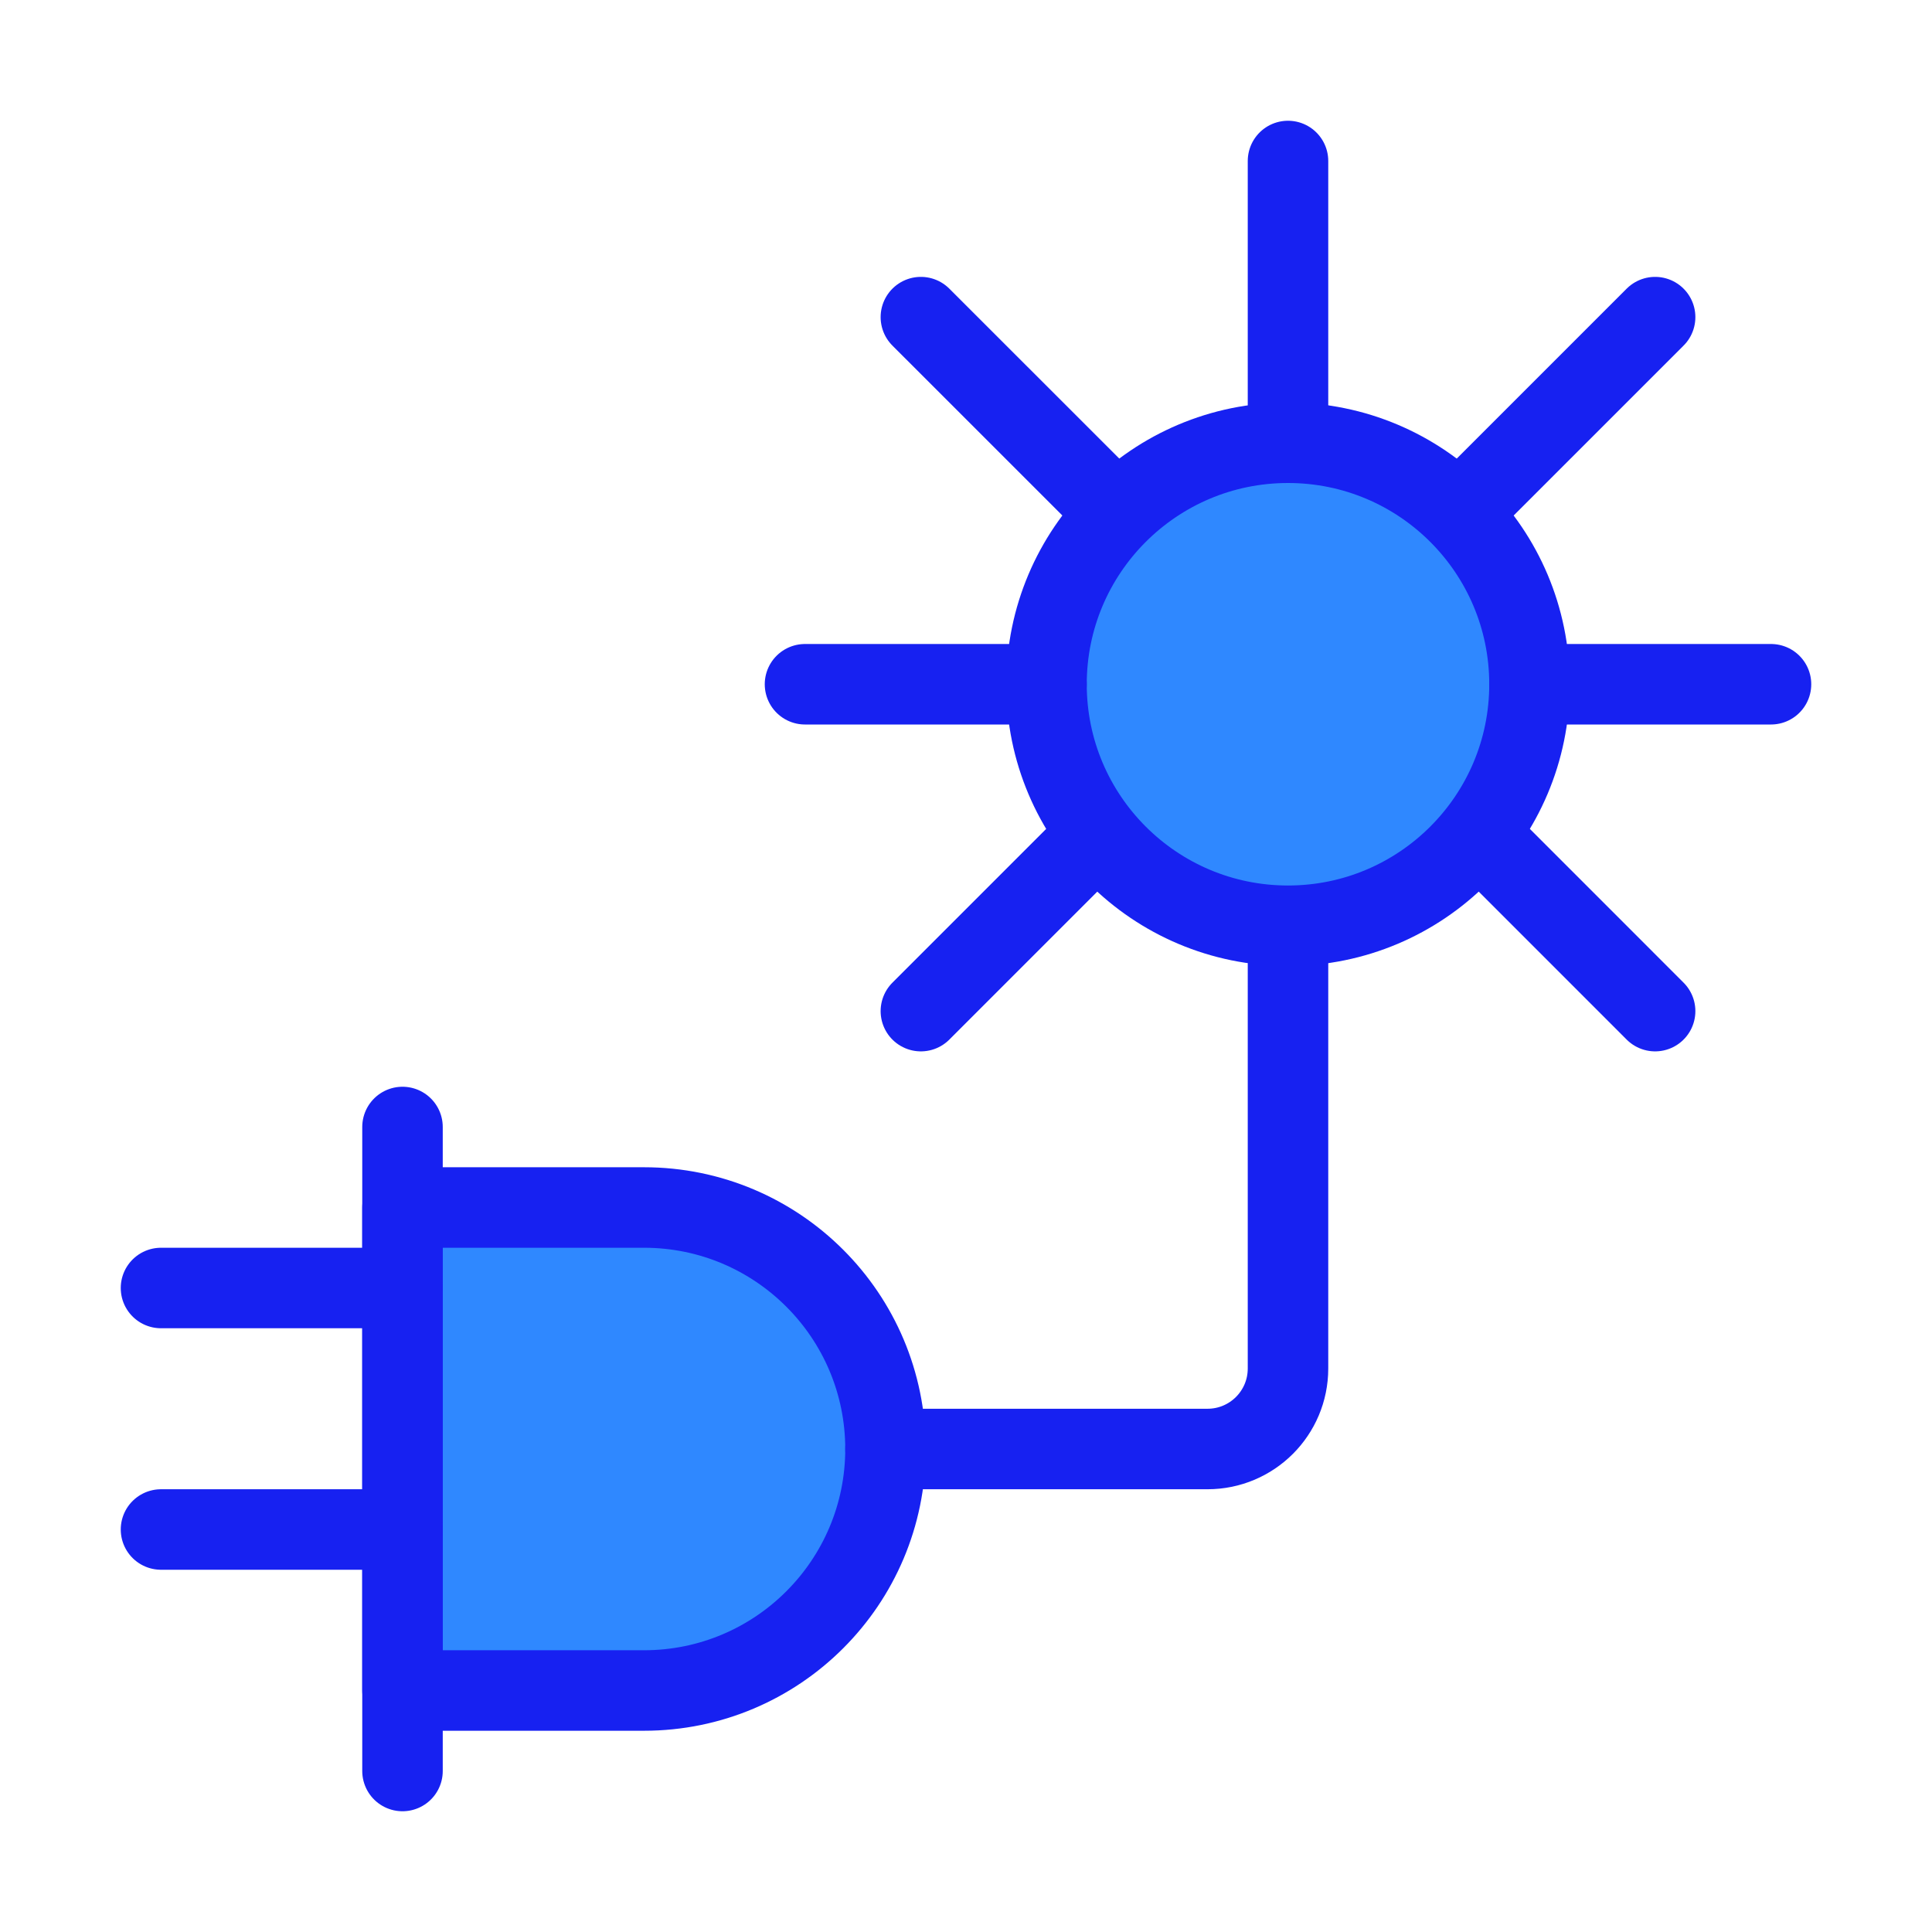<?xml version="1.0" encoding="UTF-8"?><svg width="24" height="24" viewBox="0 0 48 48" fill="none" xmlns="http://www.w3.org/2000/svg"><path d="M10 30H16C19.314 30 22 32.686 22 36C22 39.314 19.314 42 16 42H10V30Z" fill="#2F88FF" stroke="#1721F1" stroke-width="2" stroke-linejoin="round"/><path d="M10 28V44" stroke="#1721F1" stroke-width="2" stroke-linecap="round" stroke-linejoin="round"/><path d="M4 32H10" stroke="#1721F1" stroke-width="2" stroke-linecap="round" stroke-linejoin="round"/><path d="M4 38H10" stroke="#1721F1" stroke-width="2" stroke-linecap="round" stroke-linejoin="round"/><path d="M22 36H30C31.105 36 32 35.105 32 34V23" stroke="#1721F1" stroke-width="2" stroke-linecap="round" stroke-linejoin="round"/><path d="M32 4V11" stroke="#1721F1" stroke-width="2" stroke-linecap="round" stroke-linejoin="round"/><path d="M22.879 7.879L27.122 12.121" stroke="#1721F1" stroke-width="2" stroke-linecap="round" stroke-linejoin="round"/><path d="M22.879 25.121L27.122 20.878" stroke="#1721F1" stroke-width="2" stroke-linecap="round" stroke-linejoin="round"/><path d="M41.121 7.879L36.879 12.121" stroke="#1721F1" stroke-width="2" stroke-linecap="round" stroke-linejoin="round"/><path d="M41.121 25.121L36.879 20.878" stroke="#1721F1" stroke-width="2" stroke-linecap="round" stroke-linejoin="round"/><circle cx="32" cy="17" r="6" fill="#2F88FF" stroke="#1721F1" stroke-width="2"/><path d="M20 17H26" stroke="#1721F1" stroke-width="2" stroke-linecap="round" stroke-linejoin="round"/><path d="M38 17H44" stroke="#1721F1" stroke-width="2" stroke-linecap="round" stroke-linejoin="round"/></svg>